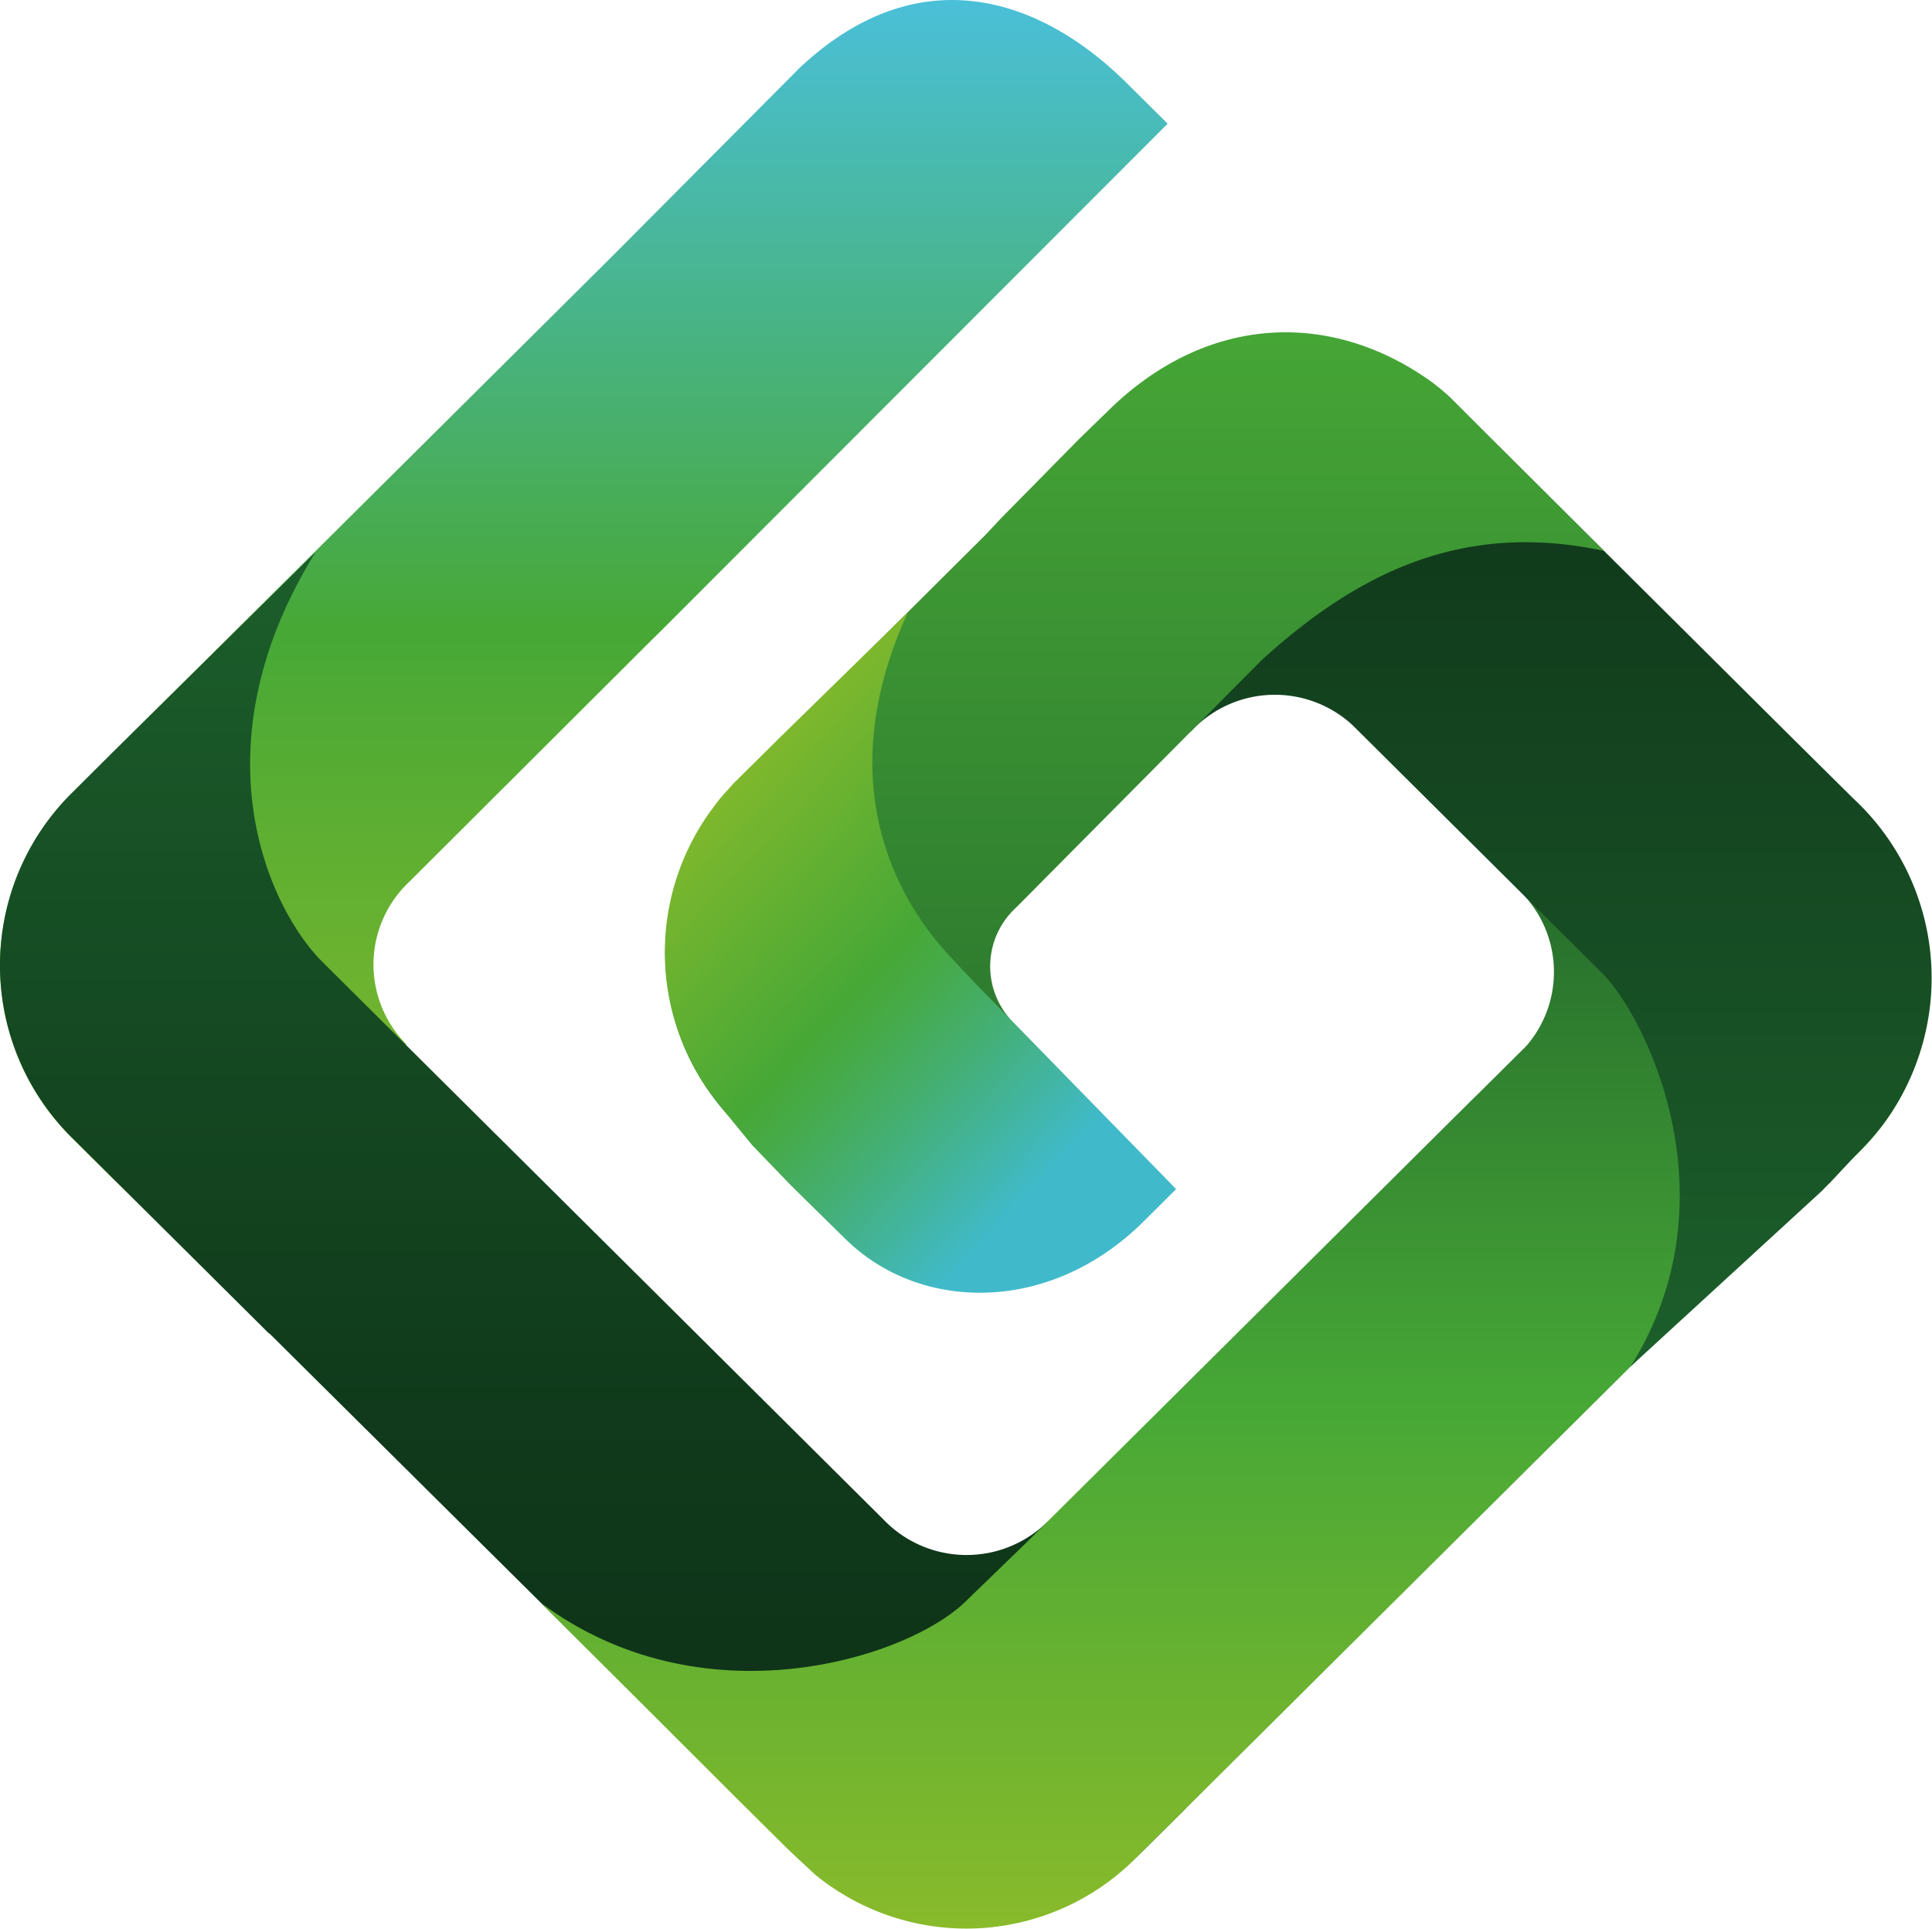 <svg xmlns="http://www.w3.org/2000/svg" xmlns:xlink="http://www.w3.org/1999/xlink" width="74.024" height="73.896" viewBox="0 0 74.024 73.896"><defs><style>.a{fill:url(#a);}.b{fill:url(#b);}.c{fill:url(#c);}.d{fill:url(#d);}.e{fill:url(#e);}.f{fill:url(#f);}</style><linearGradient id="a" y1="0.5" x2="1" y2="0.5" gradientUnits="objectBoundingBox"><stop offset="0" stop-color="#4ac1e2"/><stop offset="0.473" stop-color="#47a836"/><stop offset="0.651" stop-color="#63b031"/><stop offset="0.873" stop-color="#7fb82d"/><stop offset="1" stop-color="#8abb2b"/></linearGradient><linearGradient id="b" y1="0.5" x2="1" y2="0.5" gradientUnits="objectBoundingBox"><stop offset="0" stop-color="#1c5f2b"/><stop offset="0.225" stop-color="#175025"/><stop offset="0.63" stop-color="#103a1b"/><stop offset="0.891" stop-color="#0e3218"/></linearGradient><linearGradient id="c" y1="0.5" x2="1" y2="0.5" gradientUnits="objectBoundingBox"><stop offset="0" stop-color="#195729"/><stop offset="0.203" stop-color="#276f2d"/><stop offset="0.593" stop-color="#47a836"/><stop offset="1" stop-color="#8abb2b"/></linearGradient><linearGradient id="d" y1="0.5" x2="1" y2="0.5" gradientUnits="objectBoundingBox"><stop offset="0" stop-color="#0e3218"/><stop offset="1" stop-color="#1c5f2b"/></linearGradient><linearGradient id="e" x1="-0.439" y1="0.5" x2="1.498" y2="0.5" gradientUnits="objectBoundingBox"><stop offset="0" stop-color="#8abb2b"/><stop offset="0.216" stop-color="#47a836"/><stop offset="0.731" stop-color="#276f2d"/><stop offset="1" stop-color="#195729"/></linearGradient><linearGradient id="f" x1="0.151" y1="0.875" x2="1.002" y2="0.218" gradientUnits="objectBoundingBox"><stop offset="0" stop-color="#8abb2b"/><stop offset="0.425" stop-color="#47a836"/><stop offset="0.49" stop-color="#46aa47"/><stop offset="0.617" stop-color="#44af73"/><stop offset="0.795" stop-color="#41b8ba"/><stop offset="0.833" stop-color="#40baca"/></linearGradient></defs><g transform="translate(74.024 0) rotate(90)"><g transform="translate(0 0)"><path class="a" d="M52.794,32.592l-7.676,7.857L43.57,42.007a9.289,9.289,0,0,1-13.157,0L23.32,34.868,9.819,21.282,2.594,14.093c-4.255-4.538-2.712-9.207.6-12.536L4.738,0,24.131,19.374l.341.347,9.314,9.337a4.344,4.344,0,0,0,6.231.105l.379.8L38.55,33.042A17.565,17.565,0,0,0,52.794,32.592Z" transform="translate(0 29.286)"/><path class="b" d="M52.045,19.065c-.009.027-.017.055-.026.082-.029.085-.06.169-.091.254s-.05.139-.077.208c-.017.042-.033.083-.052.125-.045.11-.091.219-.141.328v0a9.276,9.276,0,0,1-1.777,2.608l-2.071,2.07L29.931,42.76l.009.009-7.531,7.579a9.29,9.29,0,0,1-13.157,0L7.7,48.791,0,40.987c7.5,4.651,13.66,1.792,15.716-.277L34.978,21.327l.1-.1,1.987-2a4.408,4.408,0,0,0,.1-6.267l.794-.381,3.081,1.869C42.3,11.386,44.116,4.816,40.515,0l7.562,7.6.162.146.113.12L49.9,9.428A9.512,9.512,0,0,1,52.045,19.065Z" transform="translate(21.153 20.946)"/><path class="c" d="M46.178,43.712l-2.156,2.175-1.3,1.3L36.7,53.218c4.622-6.18,2.148-14.078-.075-16.307l-2.17-2.241L17.409,17.513l0,0-.154-.159-1.886-1.9a4.331,4.331,0,0,0-6.054.376l.353-4.043,1.545-.6C7.48,7.509,4.311,7.758,0,8.955L4.556,4.51l-.027-.027L6.077,2.925A9.217,9.217,0,0,1,8.755,1.049,9.057,9.057,0,0,1,19.666,2.943l2.3,2.5,3.57,3.885,0,0L39.189,23.073l.09.092,4.693,4.721L46.366,30.3a9.157,9.157,0,0,1,.756,12.4" transform="translate(24.704 0.088)"/><path class="d" d="M24.4,12.666,14.927,22.2a4.386,4.386,0,0,0,.246,6.2l-4.038-.345-.455-1.177C8.129,30.3,7.252,33.2,9.891,38.471l-5.74-5.665-.183-.193-.146-.145-1.3-1.389-.081-.086c-.037-.039-.071-.08-.107-.12l-.011-.011-.009-.01q-.133-.149-.259-.3c-.055-.066-.107-.132-.159-.2l-.1-.127A9.383,9.383,0,0,1,3.172,17.7l1.918-1.957L15.513,5.259l2.219-2.24A9.378,9.378,0,0,1,30.2,1.861l.126.1c.066.052.132.106.2.161.1.084.2.172.3.262l.01.009.011.01c.039.036.08.071.119.108l.085.082,1.391,1.3.144.148.191.185,6.728,7.33C33.105,7.52,26.091,10.943,24.4,12.666Z" transform="translate(12.857)"/><path class="e" d="M8.375,0C7.169,5.6,9.4,9.626,12.542,13.1l9.495,9.422a3.052,3.052,0,0,0,4.266.239l1.616,3.614-1.216.475c1.916,1.463,4.581,2.978,7.6,2.436l-2.206,2.259-.189.187-.142.149-1.376,1.313-.084.083c-.038.038-.079.072-.117.11l-.011.011-.01.009c-.1.091-.193.18-.293.265-.064.056-.129.109-.193.163l-.124.1a9.245,9.245,0,0,1-12.531-.893l-2.109-2.123-.837-.868L7.747,23.684l-.592-.552L4.062,20.085,3.039,19.031c-3.765-3.8-3.906-8.6-1.118-12.457.033-.043.066-.085.1-.127.052-.066.1-.132.159-.2.084-.1.171-.2.259-.3l.009-.01" transform="translate(12.732 12.568)"/><path class="f" d="M4.845,15.23,0,10.277c6.283,2.876,10.724.622,13.059-1.5l.649-.6.706-.674.711-.695.15-.146L22.1,0l.134.134,1.106,1.112c3.542,3.566,3.481,8.515.723,11.37-.208.216-1.948,1.987-2.164,2.2l-1.483,1.428c-.661.544-1.694,1.394-2.223,1.768-.064.043-.126.084-.181.119a9.24,9.24,0,0,1-10.562-.417h0c-.043-.033-.094-.068-.135-.1-.066-.053-.146-.111-.21-.166-.1-.085-.19-.165-.287-.257l-.01-.009-.011-.011L6.6,17l-.091-.09-.161-.162" transform="translate(23.458 28.961)"/></g></g></svg>